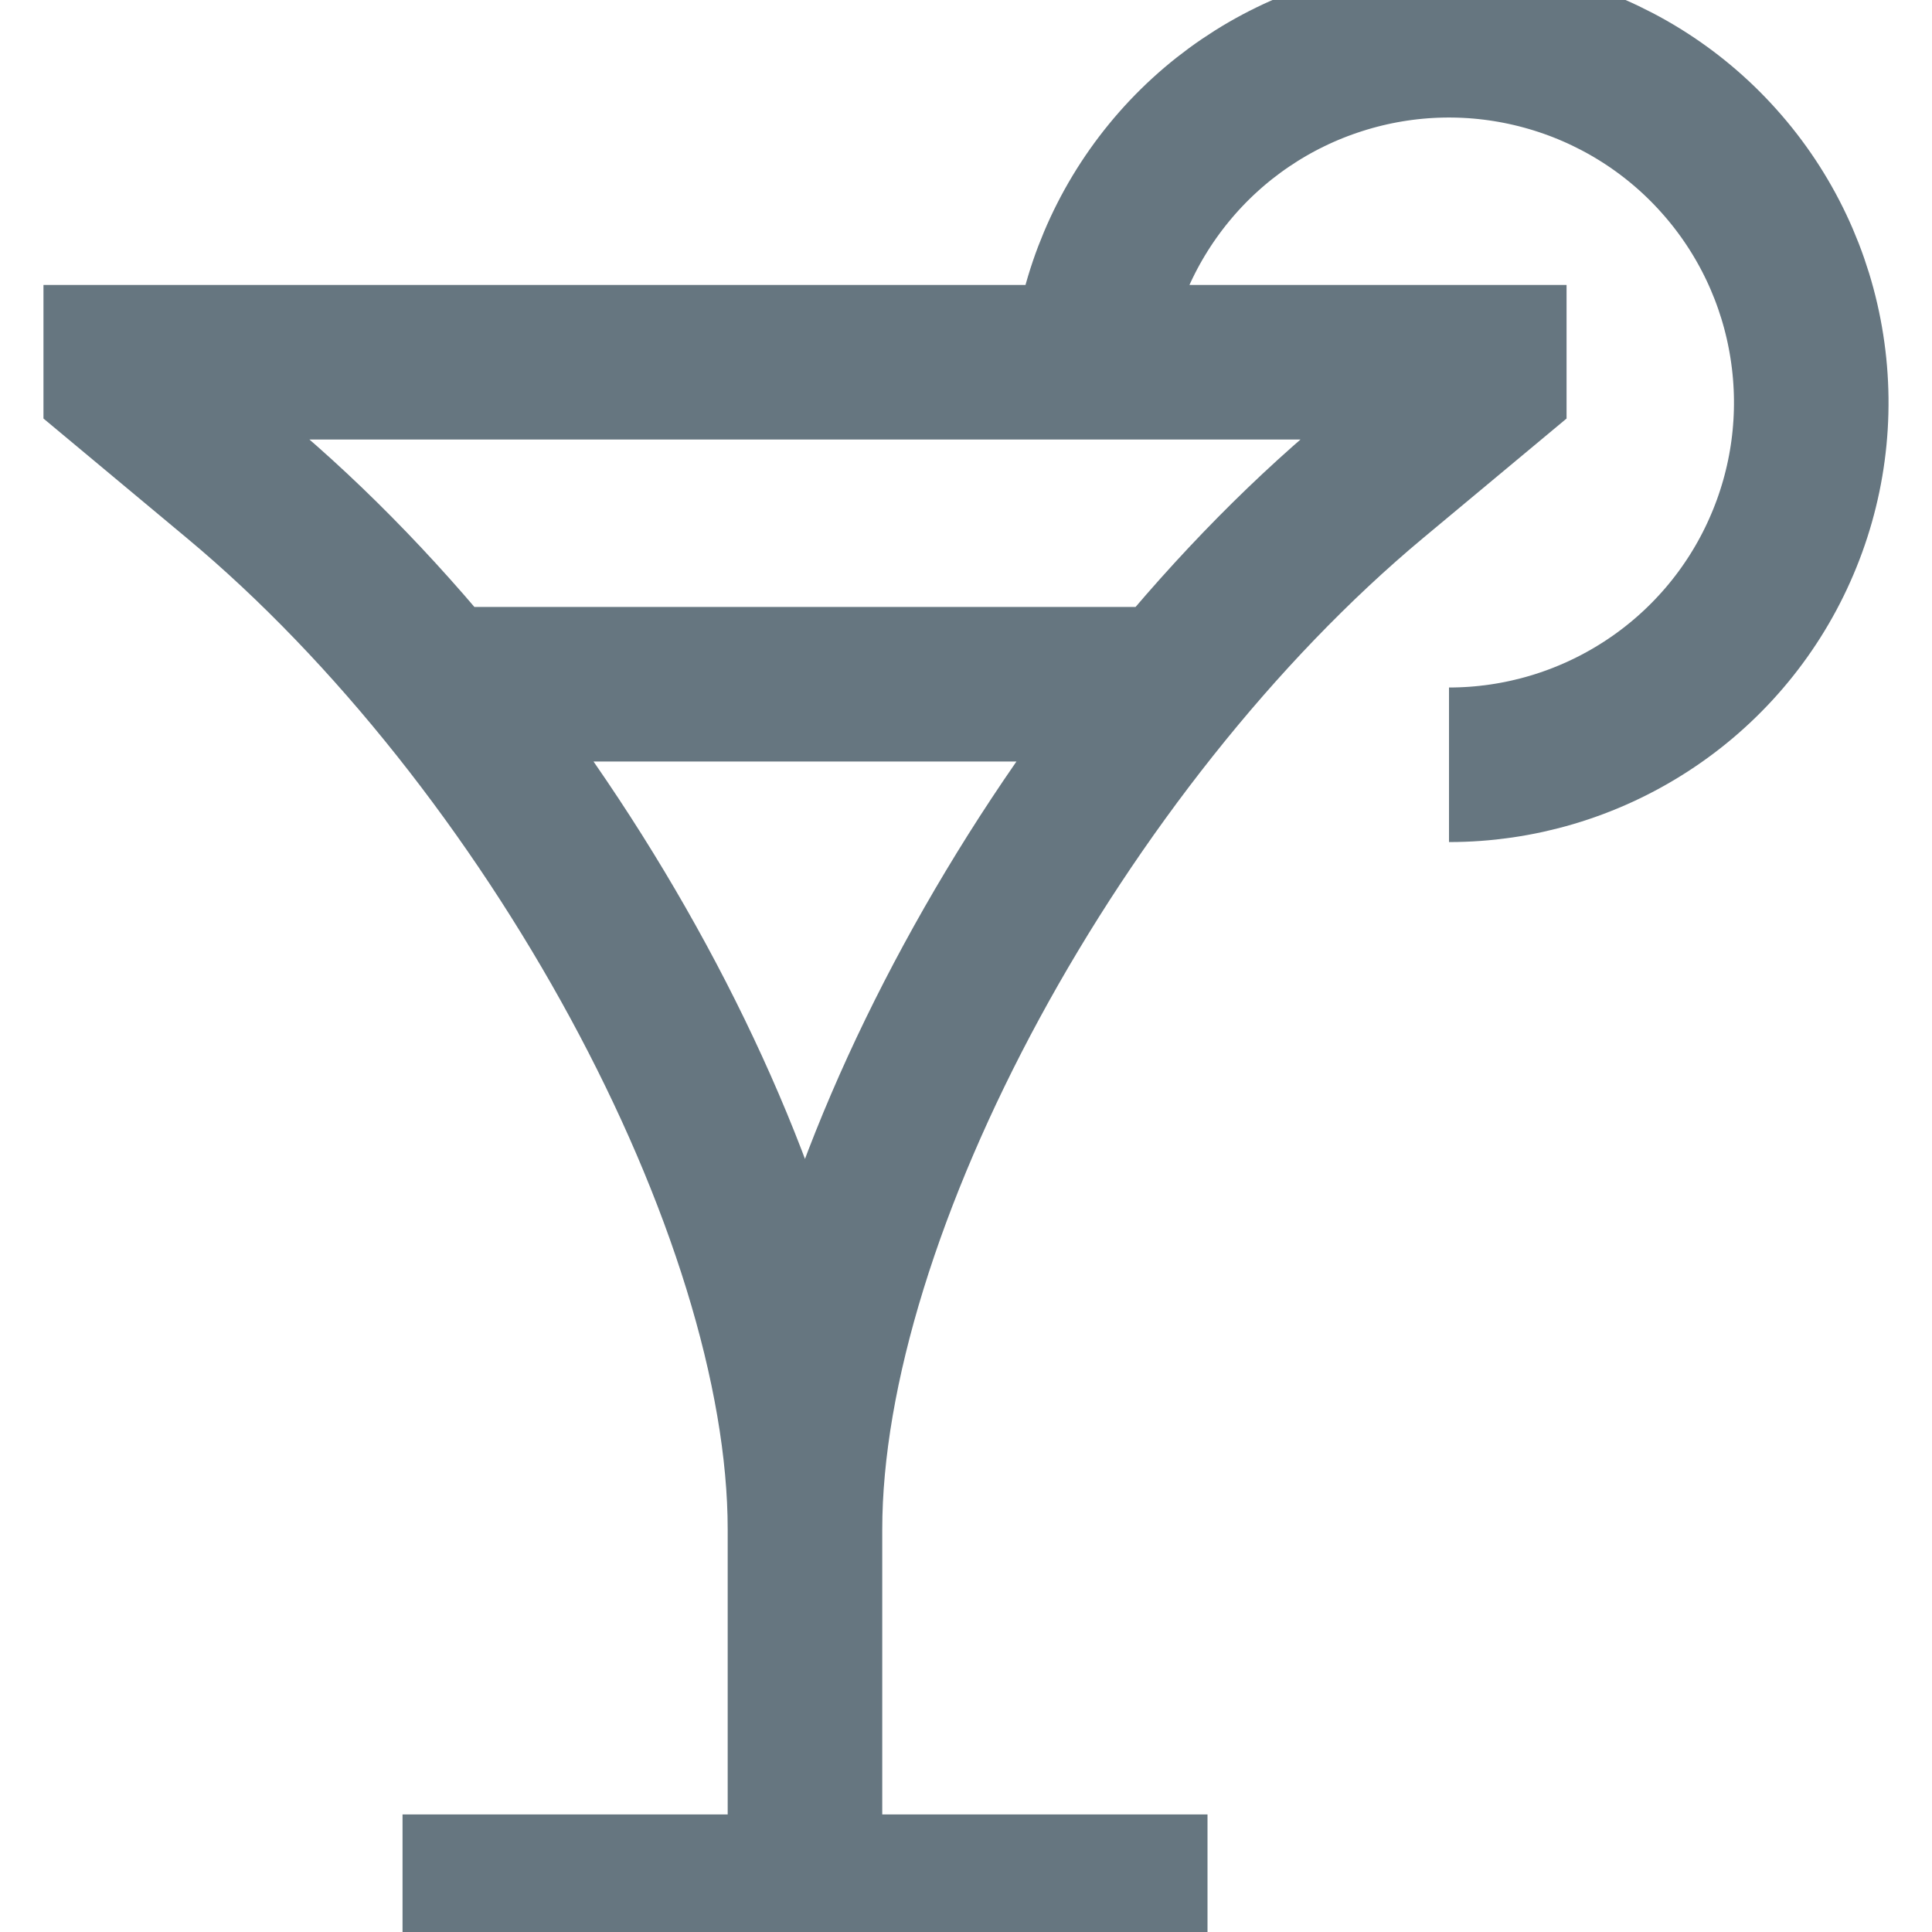 <svg width="20" height="20" viewBox="0 0 20 20" fill="none" xmlns="http://www.w3.org/2000/svg">
<g clip-path="url(#clip0_1103_8456)">
<path d="M8.333 15.833V19.583M8.333 15.833C8.333 12.5 10.973 7.662 14.219 4.956L15.417 3.958V3.75H11.273M8.333 15.833C8.333 12.5 5.694 7.662 2.447 4.956L1.25 3.958V3.75H11.273M8.333 19.583H4.167M8.333 19.583H12.5M11.273 3.75C11.354 3.031 11.641 2.35 12.1 1.79C12.558 1.23 13.169 0.815 13.859 0.595C14.549 0.374 15.287 0.358 15.986 0.549C16.684 0.739 17.313 1.127 17.795 1.667C18.278 2.206 18.594 2.874 18.705 3.589C18.817 4.305 18.719 5.037 18.423 5.698C18.128 6.359 17.647 6.92 17.04 7.313C16.432 7.707 15.724 7.917 15 7.917M4.583 7.083H12.083" stroke="#667680" stroke-width="1.6"/>
</g>
<defs>
<clipPath id="clip0_1103_8456">
<rect width="20" height="20" fill="white"/>
</clipPath>
</defs>
</svg>
